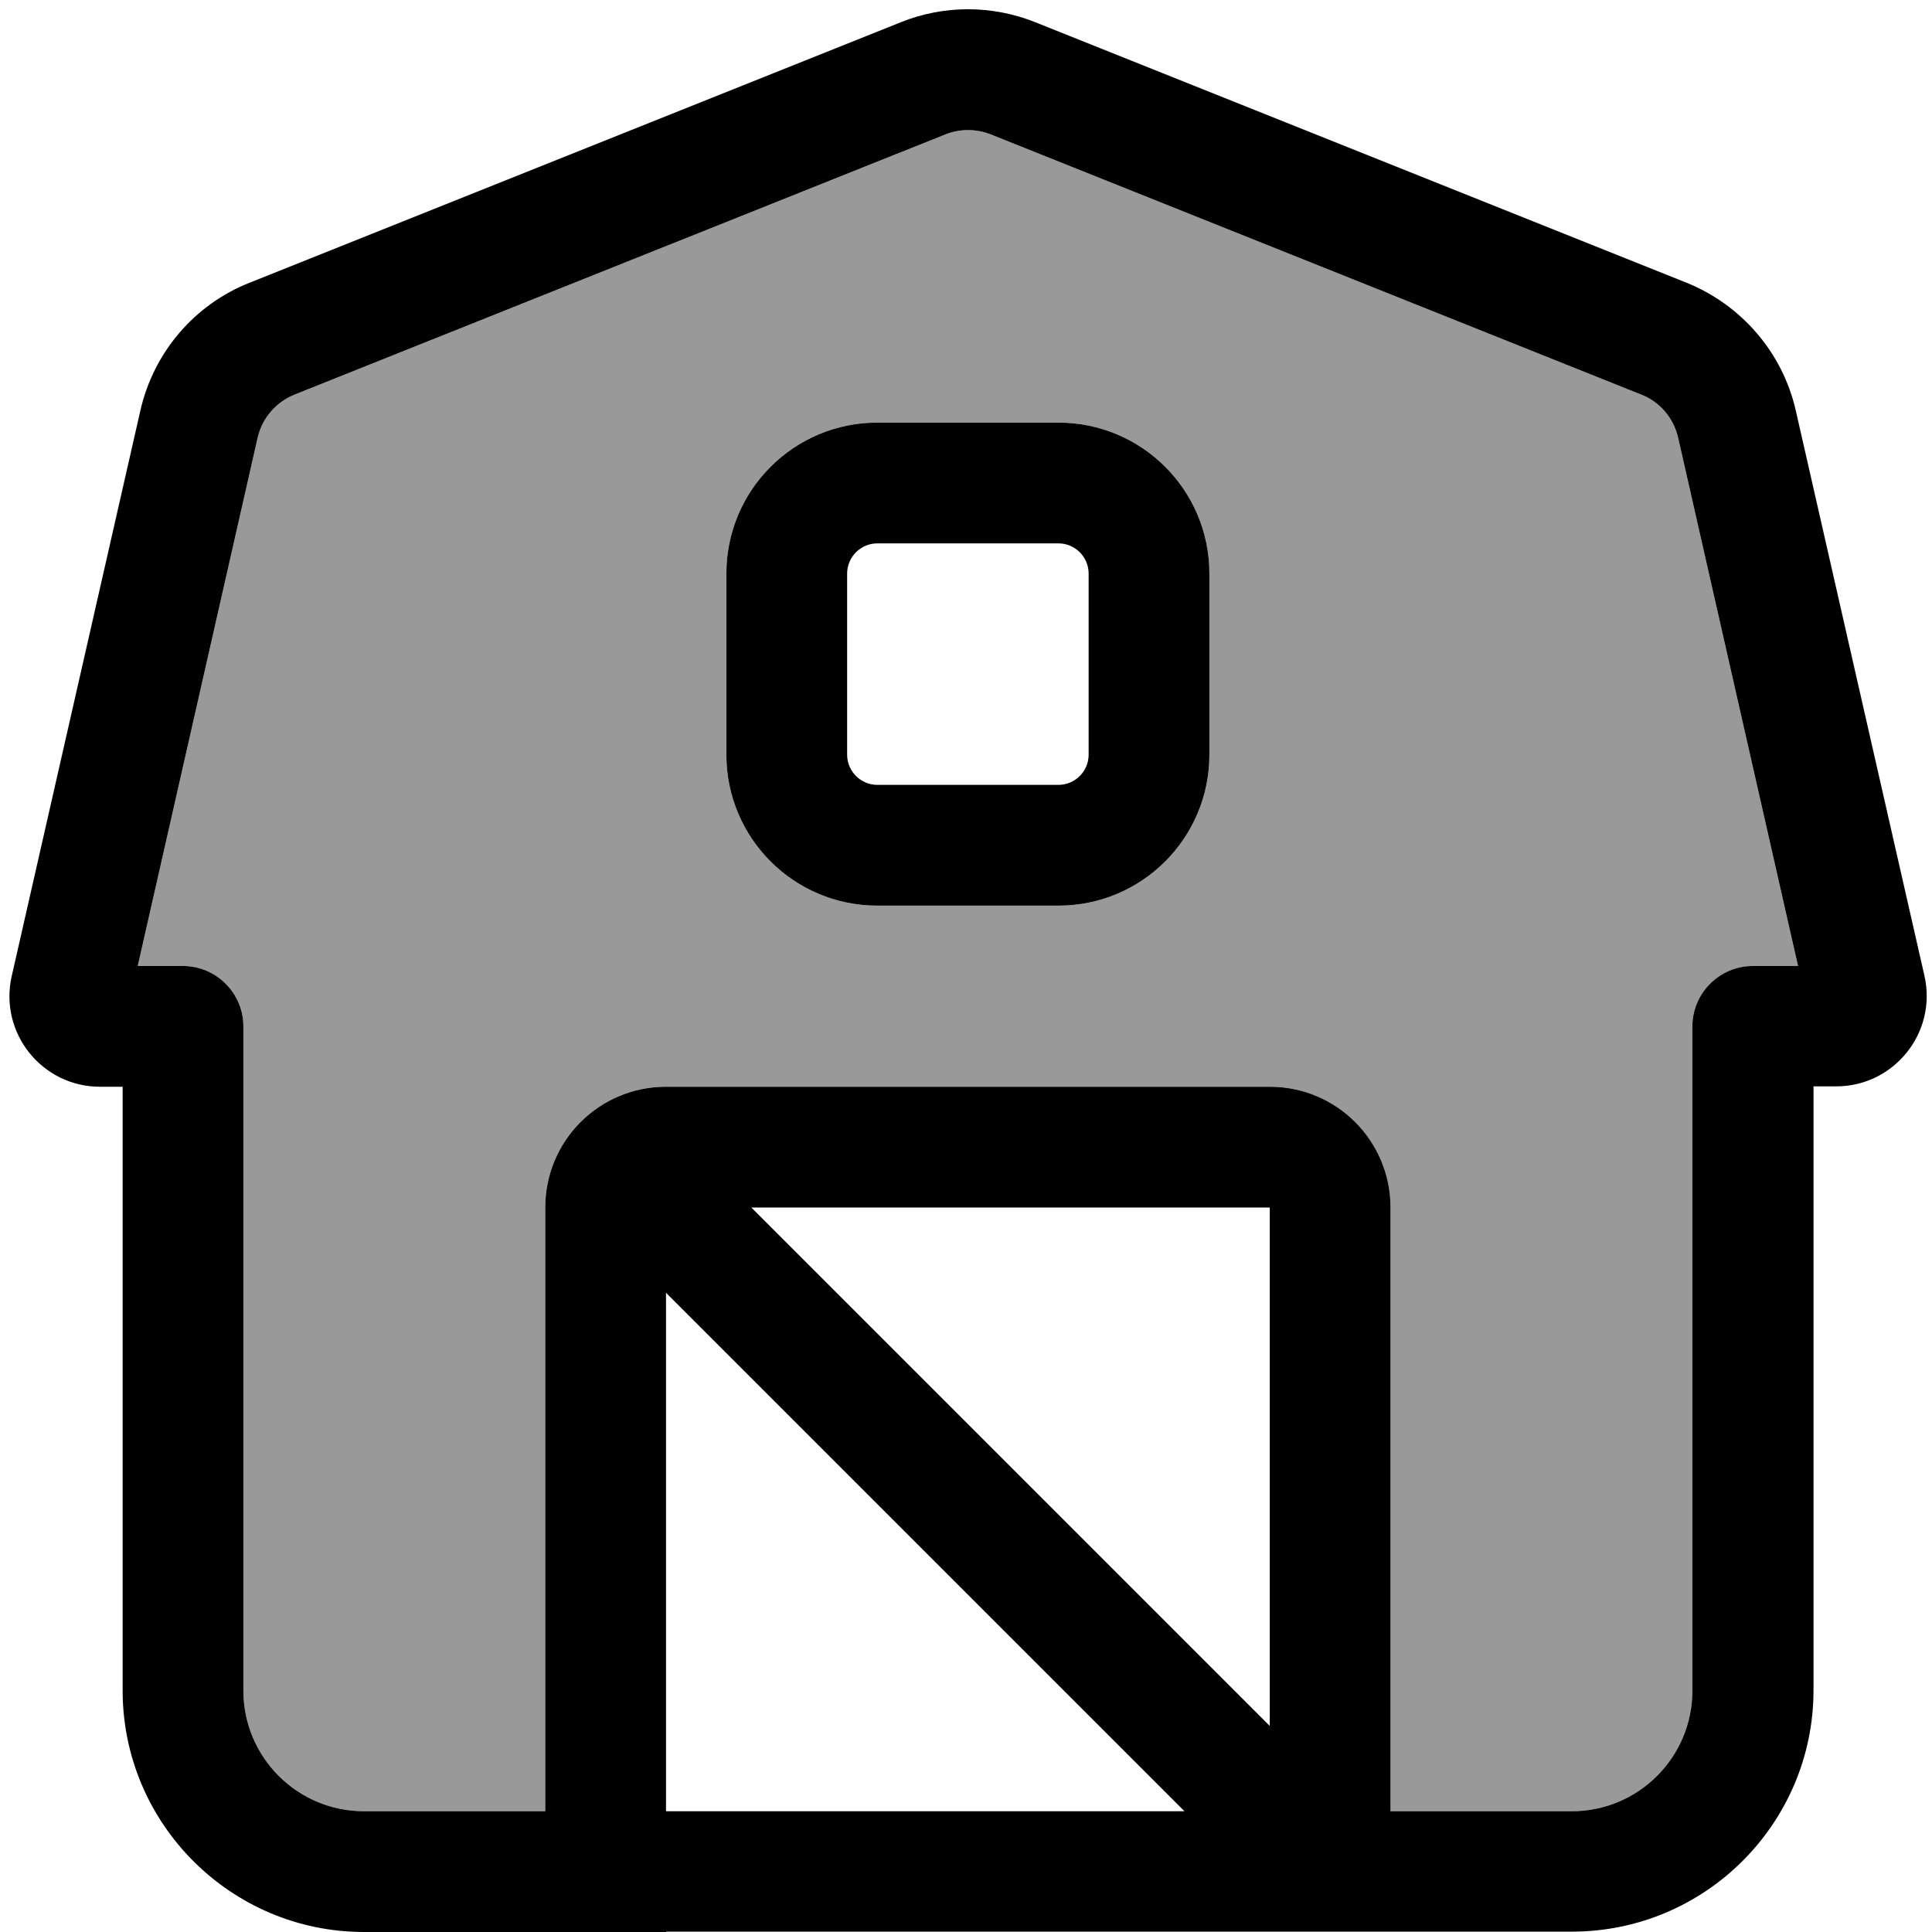 <svg fill="currentColor" xmlns="http://www.w3.org/2000/svg" viewBox="0 0 512 512"><!--! Font Awesome Pro 7.0.1 by @fontawesome - https://fontawesome.com License - https://fontawesome.com/license (Commercial License) Copyright 2025 Fonticons, Inc. --><path opacity=".4" fill="currentColor" d="M36.5 256l12 0c8.8 0 16 7.2 16 16l0 176c0 17.7 14.3 32 32 32l48 0 0-160c0-17.7 14.3-32 32-32l160 0c17.7 0 32 14.3 32 32l0 160 48 0c17.7 0 32-14.3 32-32l0-176c0-8.8 7.2-16 16-16l12 0-31.8-140.1c-1.2-5.1-4.8-9.4-9.7-11.3l-172.5-69c-3.8-1.5-8.1-1.5-11.9 0L78 104.6c-4.9 2-8.5 6.2-9.7 11.3L36.5 256zm156-104c0-22.1 17.9-40 40-40l48 0c22.1 0 40 17.9 40 40l0 48c0 22.1-17.9 40-40 40l-48 0c-22.1 0-40-17.9-40-40l0-48z"/><path fill="currentColor" d="M250.6 35.6L78 104.6c-4.9 2-8.5 6.2-9.7 11.3l-31.8 140.1 12 0c8.8 0 16 7.2 16 16l0 176c0 17.7 14.3 32 32 32l48 0 0-160c0-17.7 14.3-32 32-32l160 0c17.7 0 32 14.3 32 32l0 160 48 0c17.7 0 32-14.3 32-32l0-176c0-8.8 7.2-16 16-16l12 0-31.8-140.1c-1.2-5.1-4.8-9.4-9.7-11.3l-172.5-69c-3.8-1.5-8.1-1.5-11.9 0zM176.5 480l137.4 0-137.4-137.4 0 137.4zm0 32l-80 0c-35.3 0-64-28.7-64-64l0-160-6 0C11.1 288-.3 273.7 3.1 258.7L37.2 108.8c3.5-15.4 14.3-28.1 29-33.9l172.5-69c11.4-4.6 24.2-4.6 35.7 0l172.5 69c14.6 5.9 25.5 18.5 29 33.9l34.1 149.8c3.4 15-8 29.3-23.4 29.3l-6 0 0 160c0 35.3-28.7 64-64 64l-240 0zm56-400l48 0c22.1 0 40 17.9 40 40l0 48c0 22.1-17.9 40-40 40l-48 0c-22.1 0-40-17.9-40-40l0-48c0-22.1 17.9-40 40-40zm-8 40l0 48c0 4.4 3.6 8 8 8l48 0c4.4 0 8-3.6 8-8l0-48c0-4.4-3.6-8-8-8l-48 0c-4.4 0-8 3.6-8 8zm112 305.4l0-137.4-137.4 0 137.4 137.4z"/></svg>